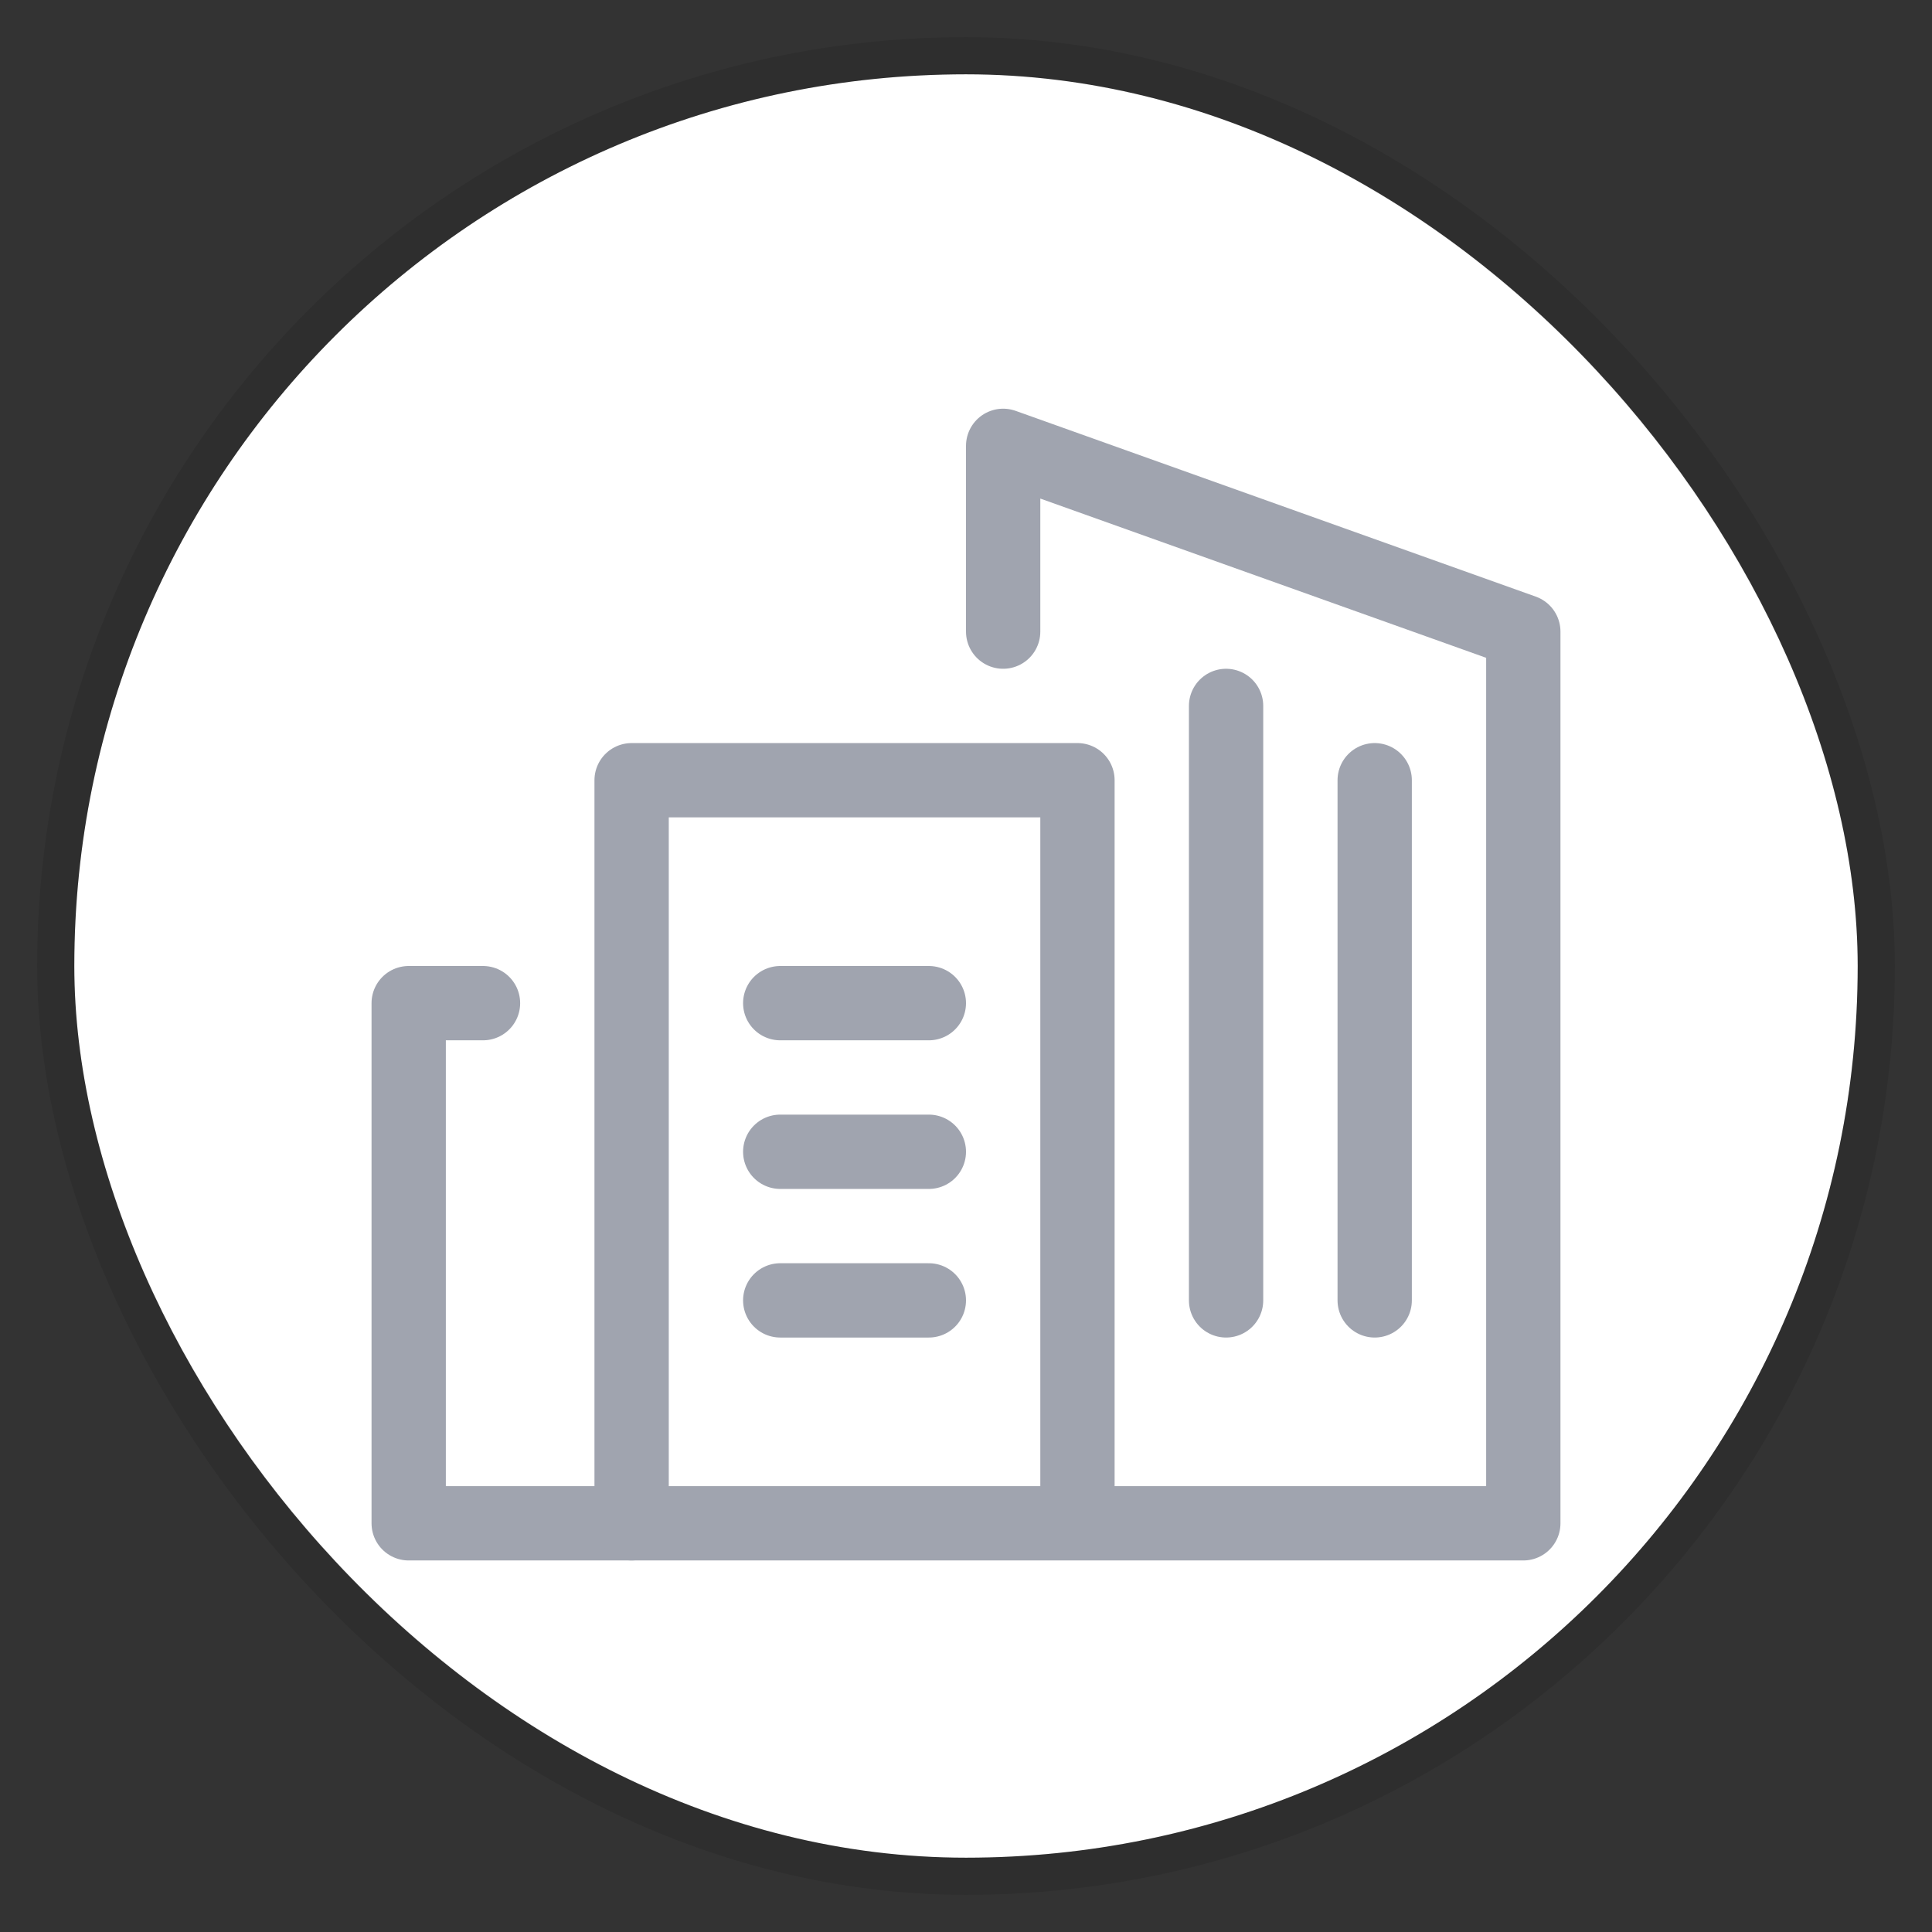 <svg width="26" height="26" viewBox="0 0 26 26" fill="none" xmlns="http://www.w3.org/2000/svg">
<rect x="0" y="0" width="26" height="26" fill="#333333" stroke="none"/>
<rect x="1" y="1" width="24" height="24" rx="12" fill="white"/>
<rect x="0.75" y="0.75" width="24.5" height="24.5" rx="12.25" stroke="black" stroke-opacity="0.1" stroke-width="0.5"/>
<g clip-path="url(#clip0_5648_15622)">
<path d="M8.5 20.5H5.5V13.5H6.5" stroke="#A0A4AF" stroke-linecap="round" stroke-linejoin="round"/>
<path d="M10.5 15.5H12.5" stroke="#A0A4AF" stroke-linecap="round" stroke-linejoin="round"/>
<path d="M10.5 17.5H12.5" stroke="#A0A4AF" stroke-linecap="round" stroke-linejoin="round"/>
<path d="M10.5 13.5H12.5" stroke="#A0A4AF" stroke-linecap="round" stroke-linejoin="round"/>
<path d="M13.5 8.5V6L20.5 8.5V20.5H8.5V10.5H14.5V20.333" stroke="#A0A4AF" stroke-linecap="round" stroke-linejoin="round"/>
<path d="M16.5 17.5V9.5" stroke="#A0A4AF" stroke-linecap="round" stroke-linejoin="round"/>
<path d="M18.5 17.5V10.5" stroke="#A0A4AF" stroke-linecap="round" stroke-linejoin="round"/>
</g>
<defs>
<clipPath id="clip0_5648_15622">
<rect width="16" height="16" fill="white" transform="translate(5 5)"/>
</clipPath>
</defs>
</svg>
